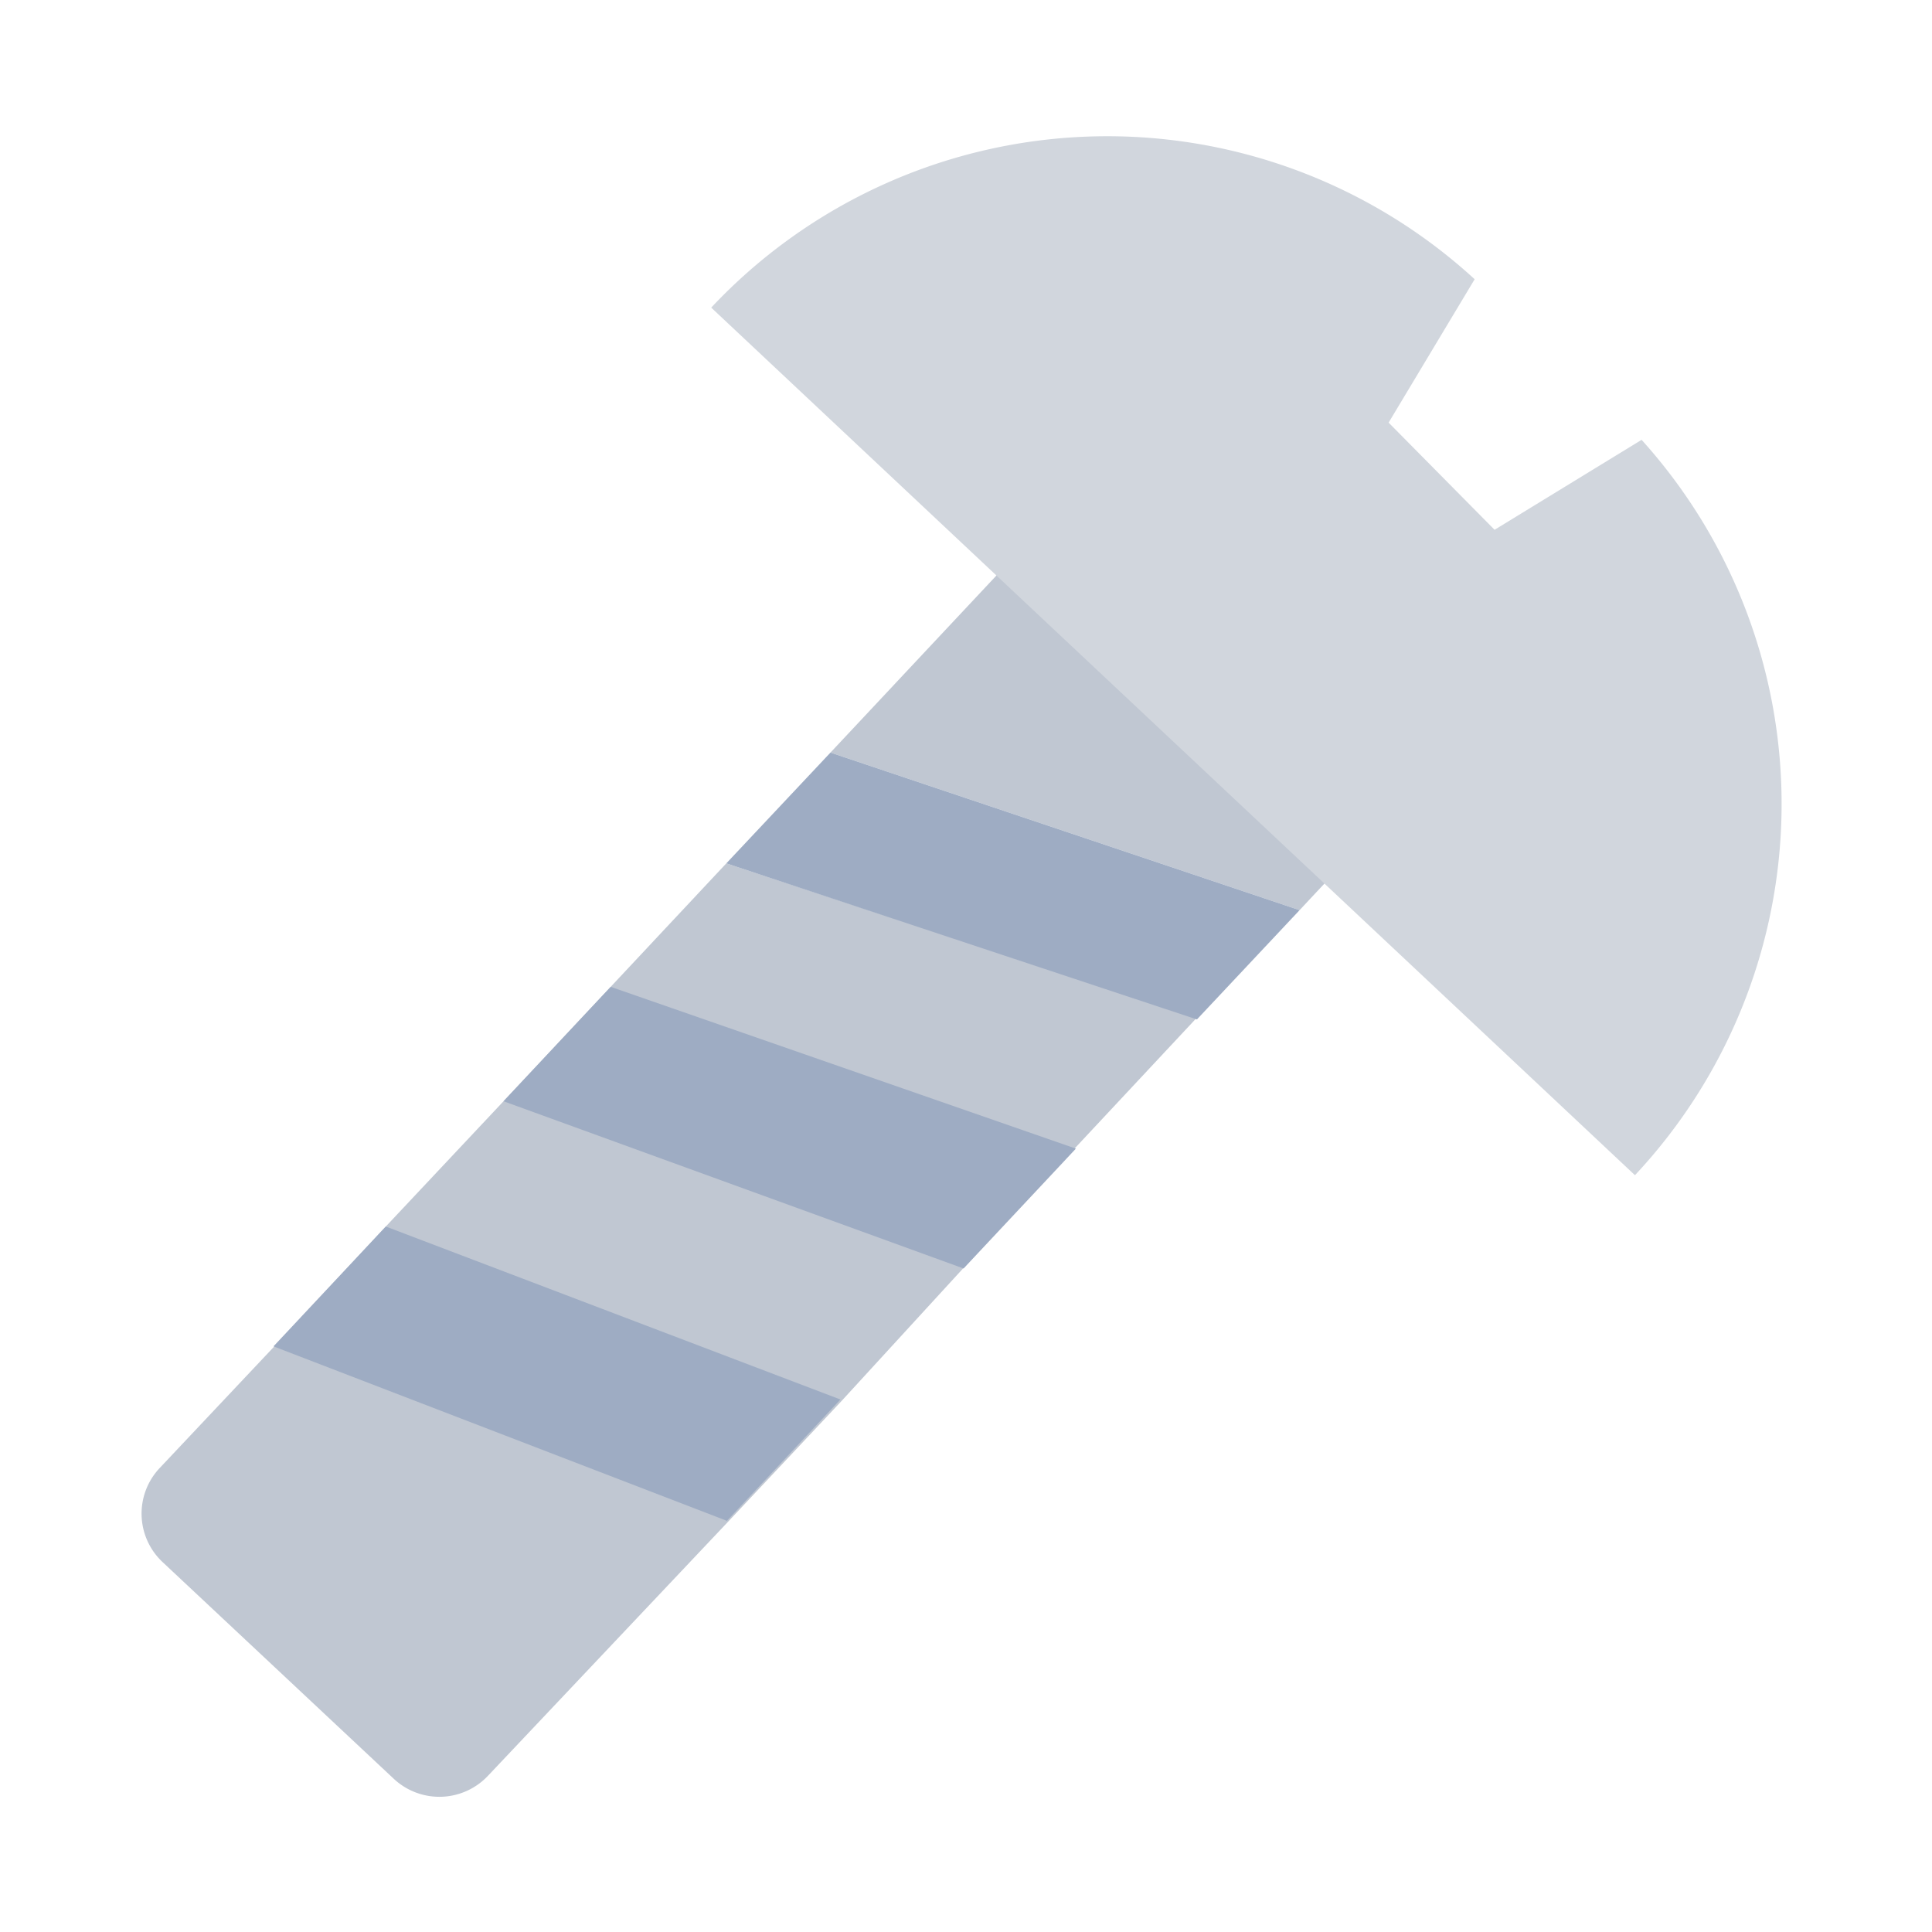 <svg id="Icon" xmlns="http://www.w3.org/2000/svg" width="64" height="64" viewBox="0 0 64 64">
  <defs>
    <style>
      .cls-1 {
        fill: #c0c7d2;
      }

      .cls-2 {
        fill: #9eacc3;
      }

      .cls-3 {
        fill: #d1d6dd;
      }
    </style>
  </defs>
  <g>
    <path class="cls-1" d="M20.23,32.69l-3.55,3.79-3.9,4.15-3.72,4-3.77,4a2.2,2.2,0,0,0,.1,3.12l7.66,7.18a2.21,2.21,0,0,0,3.11-.1l7.92-8.38,3.76-4L31.92,42l3.72-4,4-4.28L24.06,28.6Z"/>
    <polygon class="cls-1" points="33.35 18.7 27.51 24.93 43.05 30.15 44.22 28.9 33.35 18.7"/>
    <polygon class="cls-2" points="24.06 28.6 39.65 33.77 43.05 30.15 27.51 24.93 24.06 28.6"/>
  </g>
  <path class="cls-3" d="M49.51,17.55,46,14l2.85-4.75a18,18,0,0,0-25.29.94L54.16,38.93a18,18,0,0,0,.22-24.36Z"/>
  <polygon class="cls-2" points="27.84 46.36 24.08 50.38 9.06 44.6 12.78 40.63 27.84 46.36"/>
  <polygon class="cls-2" points="35.64 38.05 31.92 42.02 16.68 36.48 20.23 32.69 35.64 38.05"/>
</svg>
